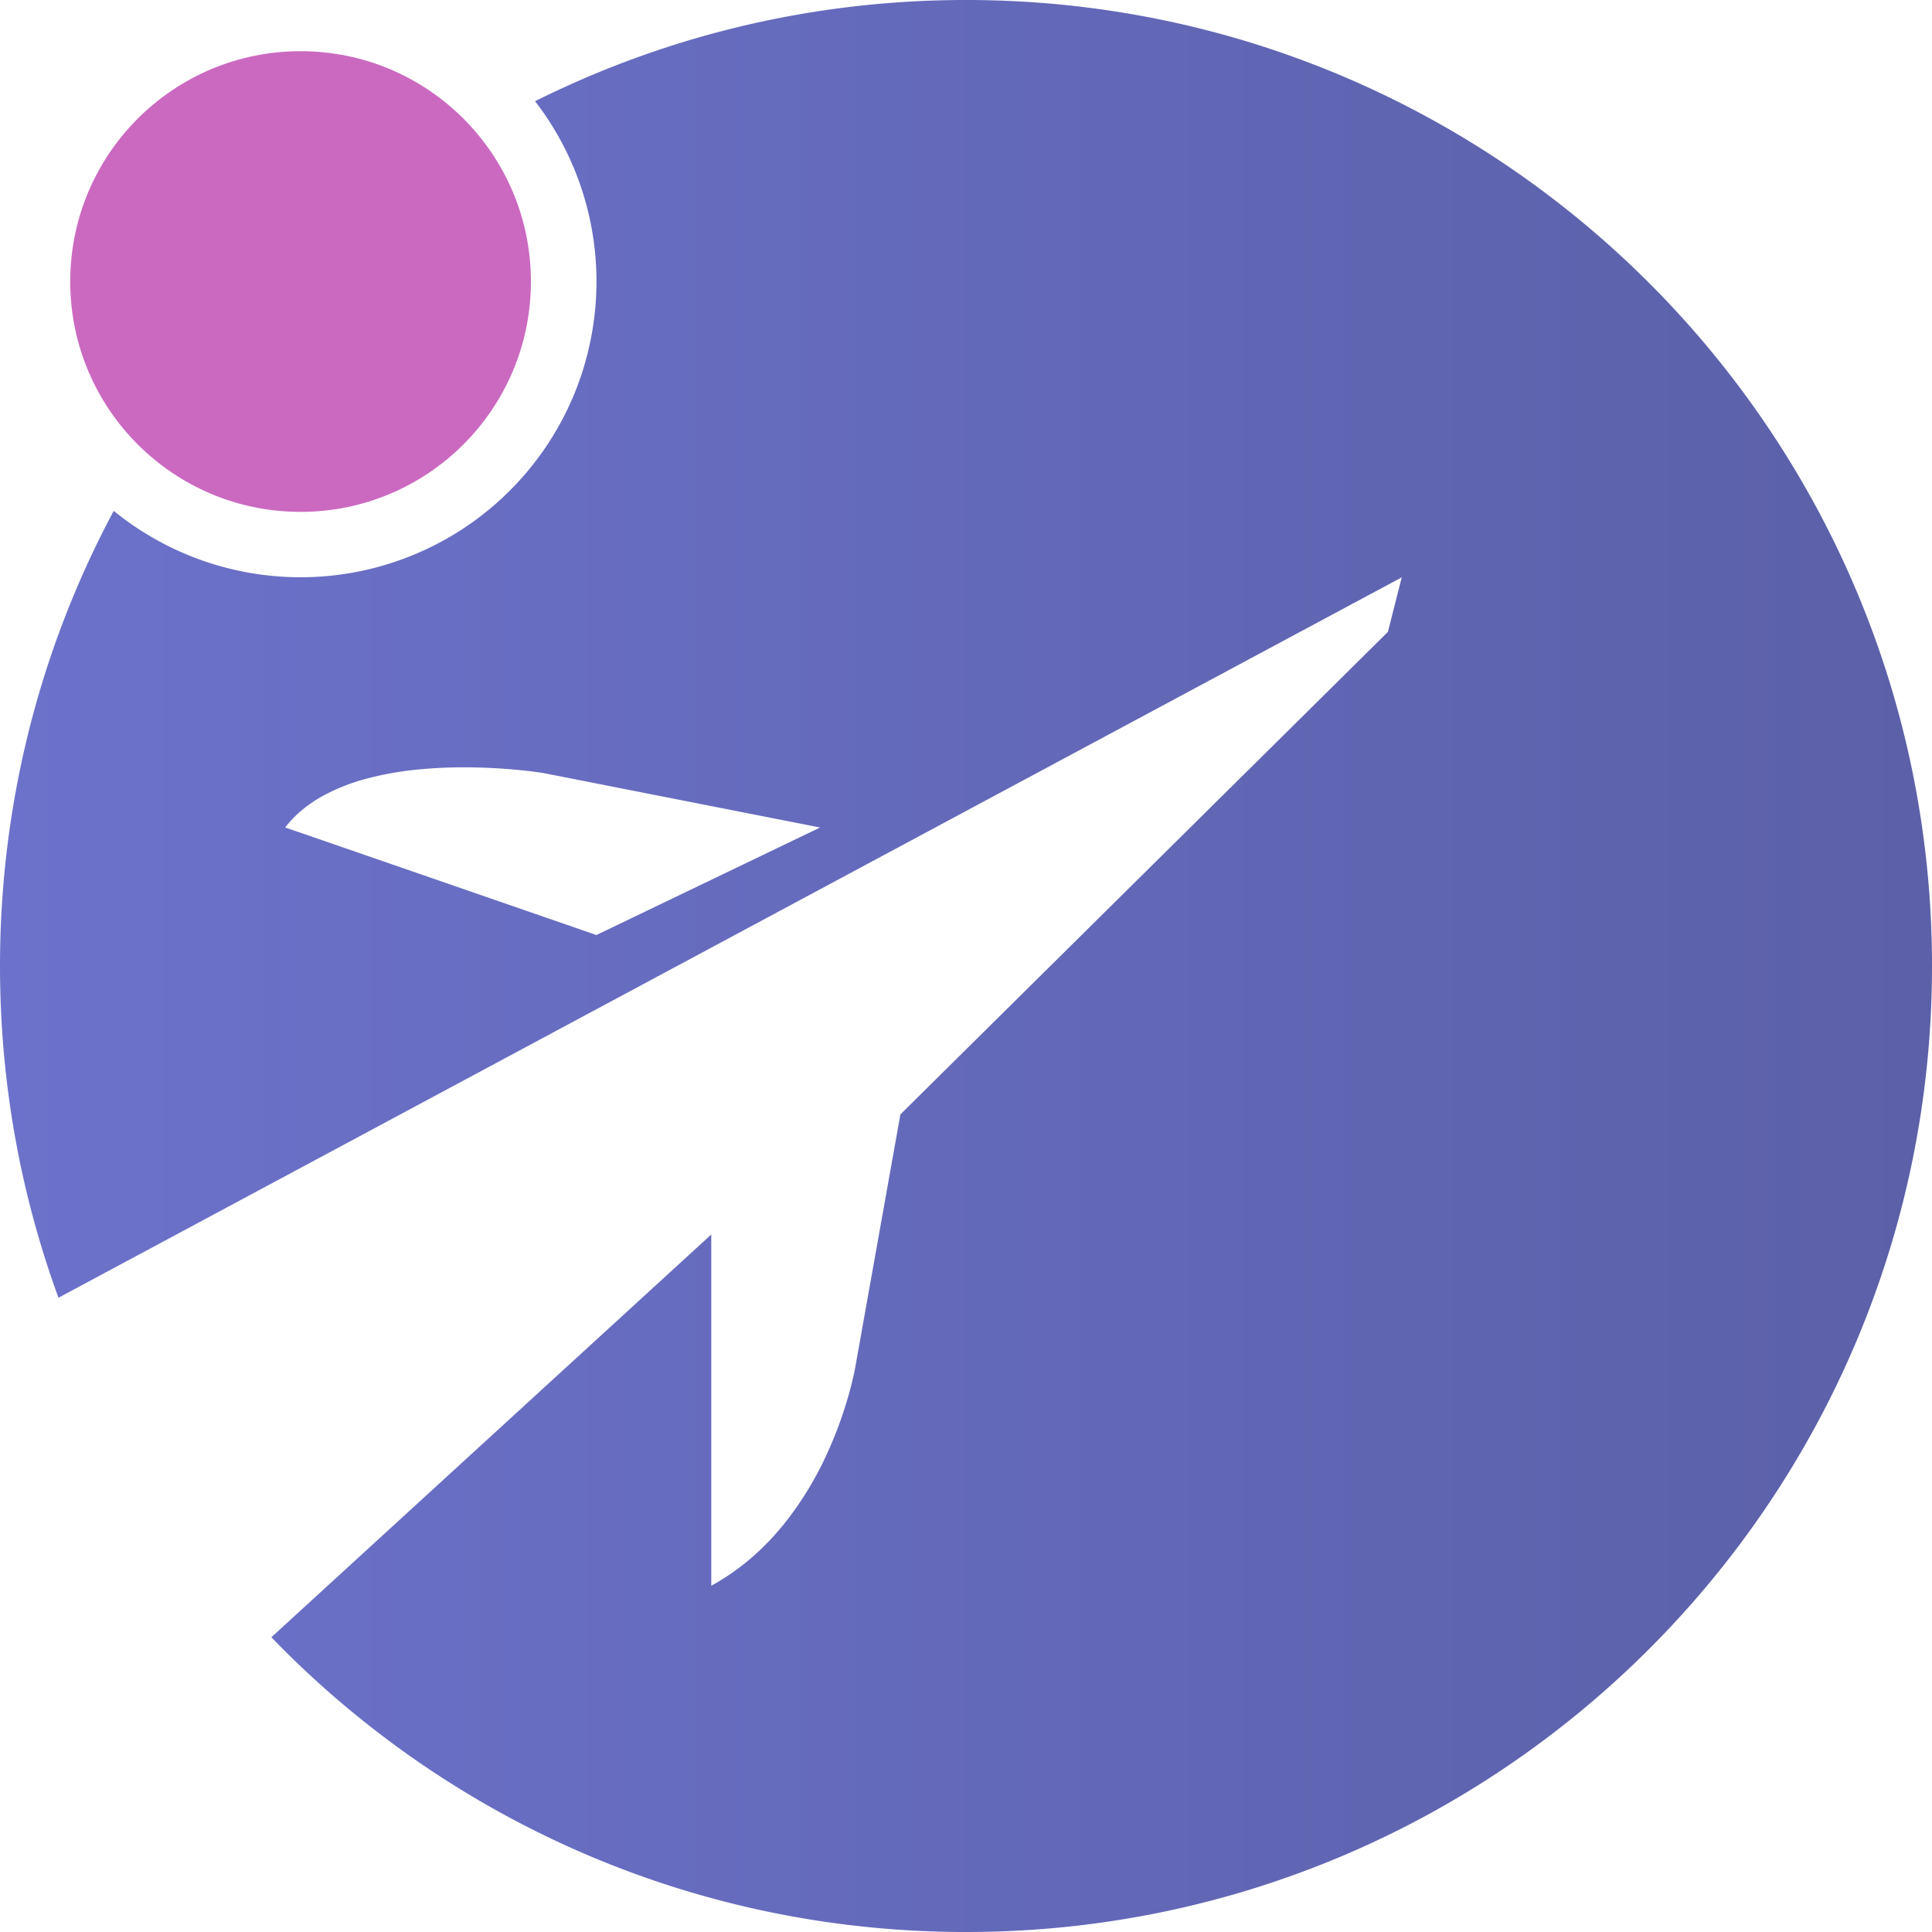 <svg xmlns="http://www.w3.org/2000/svg" xmlns:xlink="http://www.w3.org/1999/xlink" width="1623" height="1623" viewBox="0 0 1623 1623">
  <defs>
    <linearGradient id="linear-gradient" y1="0.5" x2="1" y2="0.5" gradientUnits="objectBoundingBox">
      <stop offset="0" stop-color="#6c72cb"/>
      <stop offset="1" stop-color="#5b60a8"/>
    </linearGradient>
  </defs>
  <g id="Group_3" data-name="Group 3" transform="translate(-2935.001 887.999)">
    <path id="Path_8" data-name="Path 8" d="M726.7,1618.623a805.991,805.991,0,0,1-237.555-62.163c-24.5-10.613-48.761-22.6-72.121-35.614-23.18-12.919-46.013-27.163-67.864-42.336-21.74-15.1-42.993-31.458-63.171-48.623-20.139-17.131-39.668-35.459-58.043-54.473l369.569-338.362v295.061a194.371,194.371,0,0,0,33.955-23.638,221.217,221.217,0,0,0,27.223-28.3,281.234,281.234,0,0,0,36.968-60.978c4.055-8.979,7.791-18.349,11.105-27.85,2.65-7.6,5.035-15.3,7.089-22.878,3.452-12.737,4.8-20.852,4.856-21.191l37.677-211.1,409.537-405.337L1177.555,485,49.12,1090.188c-7.951-21.744-15.042-44.1-21.079-66.44-6.1-22.581-11.282-45.722-15.4-68.78-4.161-23.327-7.336-47.162-9.438-70.843C1.079,860.138,0,835.7,0,811.5a824.517,824.517,0,0,1,4.19-82.972,813.708,813.708,0,0,1,12.3-80.573c5.351-26.147,12.079-52.312,20-77.77,7.827-25.168,17.008-50.253,27.288-74.559,9.512-22.489,20.2-44.852,31.763-66.467a248.685,248.685,0,0,0,385.937-95.933,247.235,247.235,0,0,0,14.479-46.646A248.042,248.042,0,0,0,449.506,85.017c15.147-7.56,30.665-14.708,46.121-21.245,24.307-10.281,49.393-19.463,74.558-27.289,25.468-7.921,51.633-14.648,77.769-20a813.869,813.869,0,0,1,80.575-12.3,823.695,823.695,0,0,1,165.942,0,813.932,813.932,0,0,1,80.574,12.3c26.132,5.347,52.3,12.074,77.769,20,25.169,7.828,50.252,17.009,74.557,27.289,24.075,10.183,47.941,21.679,70.937,34.172,22.849,12.414,45.361,26.089,66.909,40.648,21.461,14.5,42.48,30.217,62.472,46.716,19.953,16.467,39.342,34.089,57.628,52.375s35.915,37.682,52.375,57.628c16.509,20,32.226,41.023,46.715,62.472,14.567,21.562,28.243,44.073,40.649,66.908,12.488,22.99,23.985,46.856,34.172,70.936,10.274,24.295,19.455,49.379,27.288,74.559,7.918,25.46,14.646,51.626,20,77.77a813.2,813.2,0,0,1,12.3,80.573,823.68,823.68,0,0,1,0,165.942,813.489,813.489,0,0,1-12.3,80.575c-5.349,26.14-12.077,52.305-20,77.768-7.833,25.181-17.014,50.266-27.288,74.558-10.181,24.069-21.678,47.936-34.172,70.937-12.4,22.835-26.081,45.346-40.649,66.908-14.491,21.452-30.208,42.47-46.715,62.473-16.458,19.942-34.08,39.33-52.375,57.627s-37.684,35.916-57.628,52.376c-20,16.5-41.017,32.221-62.472,46.715-21.56,14.566-44.072,28.242-66.909,40.649-23,12.493-46.867,23.99-70.937,34.171-24.293,10.275-49.378,19.456-74.557,27.289-25.47,7.92-51.636,14.648-77.769,20a814.069,814.069,0,0,1-80.574,12.3,823.671,823.671,0,0,1-167.769-.187ZM349.319,646.631a265.672,265.672,0,0,0-41.771,7.6,161.673,161.673,0,0,0-38.189,15.422A111.161,111.161,0,0,0,253.11,681a91.98,91.98,0,0,0-13.551,14.154c2.145.616,258.859,89.438,261.441,90.332L688.95,695.156,456.135,649.337c-.073-.012-7.384-1.2-19.088-2.368-10.842-1.08-27.826-2.368-47.167-2.369h-.013A387.893,387.893,0,0,0,349.319,646.631Z" transform="translate(2935.001 -887.999)" fill="url(#linear-gradient)"/>
    <path id="Path_9" data-name="Path 9" d="M59,236.5C59,129.632,145.633,43,252.5,43S446,129.632,446,236.5,359.366,430,252.5,430,59,343.366,59,236.5Z" transform="translate(2935.001 -887.999)" fill="#cb69c1"/>
  </g>
</svg>
